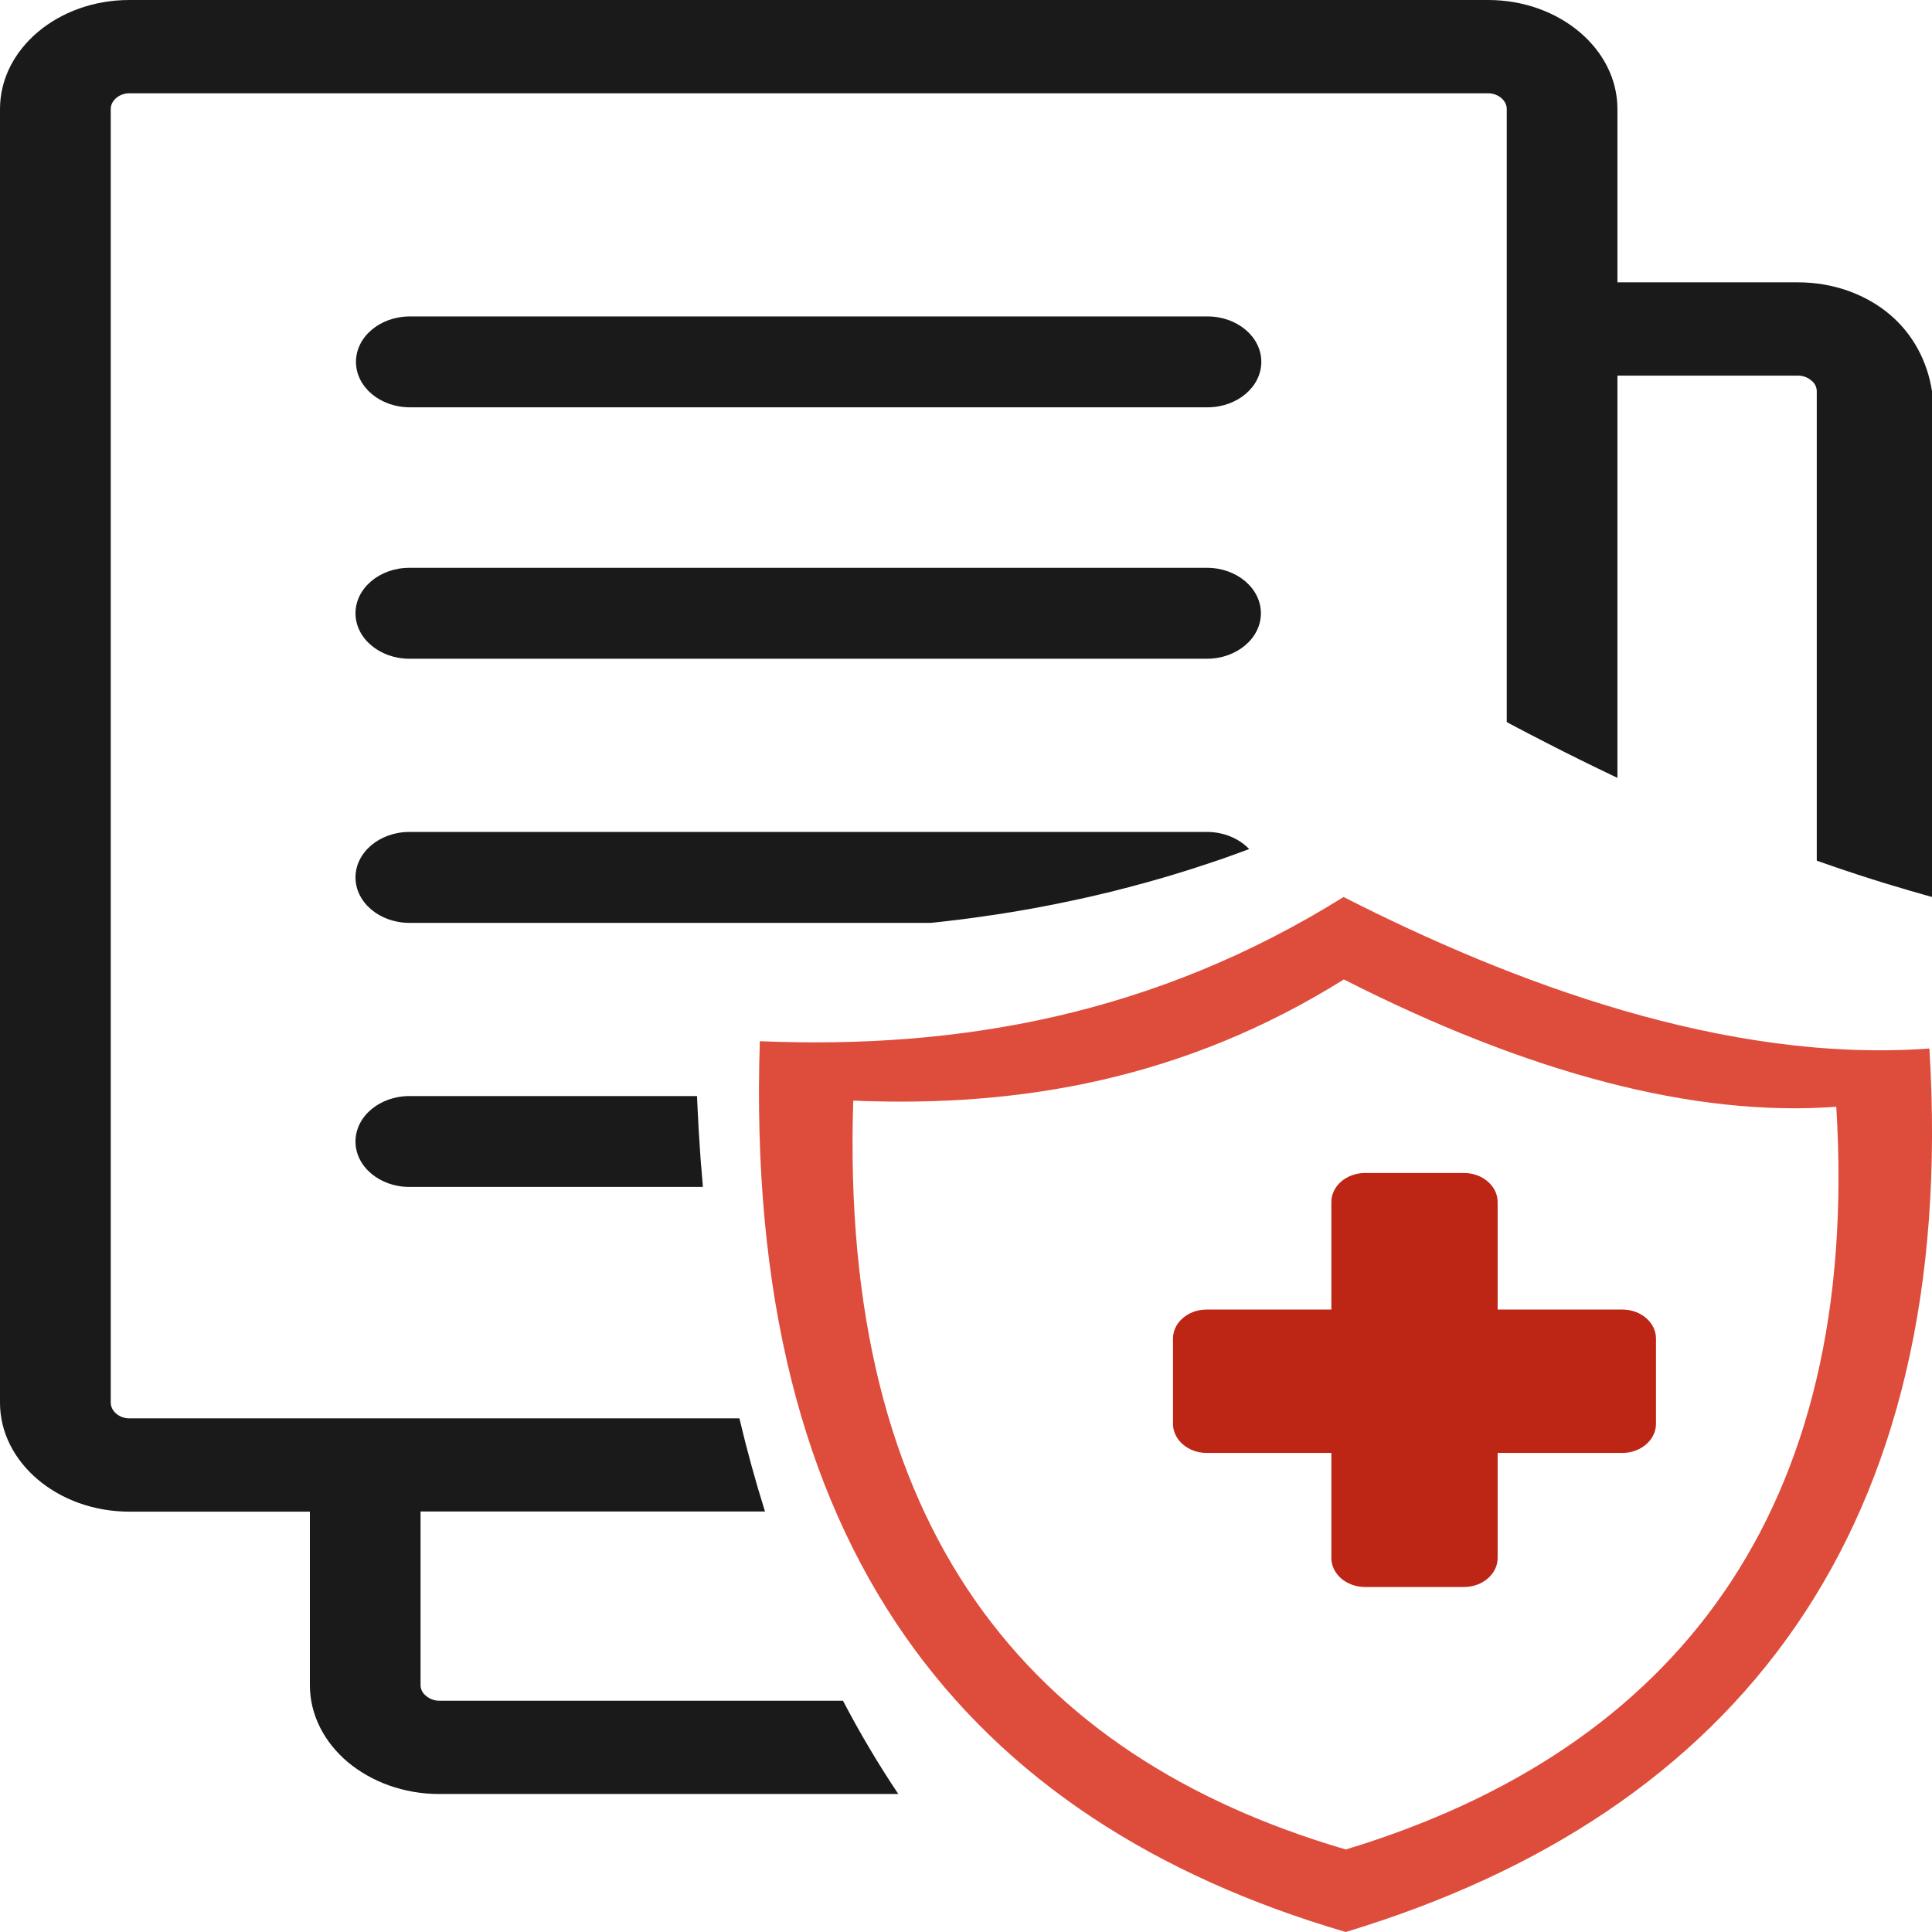 <svg width="28" height="28" viewBox="0 0 28 28" fill="none" xmlns="http://www.w3.org/2000/svg">
    <path fill-rule="evenodd" clip-rule="evenodd" d="M23.441 4.092H26.061C26.576 4.092 27.044 4.269 27.385 4.555C27.724 4.84 27.934 5.237 28 5.671V12.999L27.973 12.992L27.921 12.977L27.894 12.97L27.868 12.962L27.842 12.955L27.816 12.947L27.71 12.917L27.683 12.91L27.657 12.902L27.631 12.894L27.605 12.886L27.5 12.855L27.474 12.847L27.447 12.84L27.422 12.832L27.395 12.823L27.377 12.818L27.369 12.816L27.343 12.808L27.316 12.8L27.29 12.792L27.264 12.784L27.238 12.775L27.212 12.767L27.16 12.751L27.133 12.743L27.108 12.734L27.081 12.726L27.055 12.718L27.029 12.709L27.003 12.701H27.002L26.977 12.692L26.951 12.684L26.924 12.676L26.899 12.667L26.873 12.658L26.847 12.65L26.795 12.633L26.769 12.624L26.743 12.616L26.718 12.607L26.691 12.598L26.665 12.589L26.63 12.577L26.614 12.572L26.588 12.563L26.562 12.554L26.537 12.545L26.51 12.536L26.484 12.527L26.459 12.518L26.445 12.514L26.433 12.509L26.407 12.5L26.382 12.491L26.355 12.482L26.33 12.473V5.671C26.33 5.61 26.301 5.551 26.249 5.513C26.2 5.471 26.133 5.444 26.061 5.444H23.441V11.273L23.42 11.263L23.415 11.261L23.389 11.248L23.363 11.236L23.338 11.224L23.312 11.211L23.286 11.199L23.261 11.187L23.25 11.182L23.235 11.174L23.209 11.162L23.183 11.149L23.157 11.137L23.132 11.124L23.106 11.112L23.082 11.1L23.08 11.1L23.055 11.087L23.029 11.074L23.003 11.062L22.978 11.049L22.953 11.037L22.927 11.024L22.915 11.019L22.902 11.012L22.877 11L22.851 10.987L22.826 10.974L22.801 10.961L22.775 10.949L22.751 10.937L22.749 10.936L22.724 10.924L22.7 10.911L22.674 10.899L22.649 10.886L22.624 10.873L22.599 10.86L22.585 10.853L22.574 10.848L22.549 10.835L22.524 10.823L22.5 10.809L22.474 10.797L22.45 10.785L22.424 10.771L22.421 10.77L22.4 10.759L22.375 10.746L22.35 10.733L22.326 10.721L22.301 10.708L22.276 10.695L22.259 10.686L22.252 10.683L22.227 10.67L22.202 10.657L22.177 10.644L22.153 10.632L22.128 10.618L22.104 10.606L22.098 10.603L22.079 10.593L22.055 10.58L22.031 10.567L22.006 10.555L21.982 10.542L21.957 10.529L21.938 10.518L21.933 10.516L21.909 10.503L21.885 10.491L21.861 10.477L21.837 10.465V1.579C21.837 1.456 21.712 1.352 21.567 1.352H1.874C1.728 1.352 1.605 1.457 1.605 1.579V20.329C1.605 20.451 1.729 20.556 1.874 20.556H10.716C10.826 21.02 10.95 21.47 11.087 21.906H6.095V24.421C6.095 24.482 6.124 24.54 6.176 24.579C6.226 24.621 6.292 24.648 6.364 24.648H12.217C12.463 25.119 12.731 25.57 13.019 26H6.364C5.849 26 5.381 25.822 5.04 25.537C4.702 25.252 4.491 24.857 4.491 24.421V21.908H1.874C0.842 21.908 0 21.198 0 20.329V1.579C0 0.709 0.841 0 1.874 0H21.567C22.599 0 23.441 0.709 23.441 1.579V4.092ZM5.934 17.202C5.502 17.202 5.152 16.907 5.152 16.544C5.152 16.18 5.502 15.885 5.934 15.885H10.101L10.103 15.906L10.103 15.927L10.12 16.261L10.121 16.282L10.122 16.303L10.123 16.323L10.124 16.34L10.125 16.344L10.125 16.365L10.127 16.386L10.128 16.406L10.129 16.427L10.148 16.715L10.149 16.735L10.151 16.756L10.152 16.776L10.153 16.794L10.154 16.797L10.155 16.817L10.157 16.838L10.158 16.858L10.16 16.879L10.162 16.898L10.184 17.162L10.185 17.182L10.186 17.202H5.934ZM5.94 5.903C5.509 5.903 5.159 5.608 5.159 5.244C5.159 4.881 5.509 4.586 5.94 4.586H17.5C17.931 4.586 18.28 4.881 18.28 5.244C18.28 5.608 17.931 5.903 17.5 5.903H5.94ZM5.934 9.547C5.502 9.547 5.152 9.251 5.152 8.888C5.152 8.525 5.502 8.229 5.934 8.229H17.492C17.924 8.229 18.274 8.525 18.274 8.888C18.274 9.251 17.924 9.547 17.492 9.547H5.934ZM5.934 13.375C5.502 13.375 5.152 13.079 5.152 12.716C5.152 12.353 5.502 12.057 5.934 12.057H17.492C17.74 12.057 17.96 12.155 18.104 12.305L18.032 12.332L18.011 12.34L17.961 12.358L17.889 12.384L17.747 12.435L17.675 12.46L17.603 12.484L17.532 12.508L17.509 12.516L17.389 12.555L17.317 12.579L17.286 12.589L17.245 12.602L17.174 12.624L17.031 12.668L16.959 12.69L16.888 12.711L16.816 12.732L16.672 12.773L16.6 12.793L16.557 12.805L16.528 12.812L16.456 12.832L16.384 12.851L16.375 12.854L16.312 12.87L16.241 12.888L16.097 12.925L16.025 12.942L15.953 12.959L15.881 12.976L15.826 12.989L15.809 12.993L15.737 13.009L15.593 13.041L15.521 13.056L15.449 13.071L15.376 13.086L15.304 13.101L15.277 13.107L15.232 13.115L15.159 13.129L15.094 13.142L15.087 13.143L15.015 13.157L14.943 13.17L14.91 13.176L14.87 13.183L14.798 13.195L14.653 13.22L14.581 13.231L14.542 13.238L14.508 13.243L14.436 13.254L14.364 13.265L14.358 13.265L14.291 13.275L14.218 13.286L14.175 13.292L14.146 13.296L14.074 13.306L14.001 13.315L13.99 13.317L13.928 13.325L13.856 13.334L13.806 13.339L13.783 13.342L13.71 13.351L13.638 13.359L13.621 13.361L13.565 13.367L13.492 13.375H5.934Z" fill="#1A1A1A"/>
    <path fill-rule="evenodd" clip-rule="evenodd" d="M27.962 15.196C28.392 22.165 25.185 26.283 19.503 28C14.016 26.391 10.773 22.453 11.012 15.09C13.898 15.21 16.729 14.711 19.472 13C21.906 14.24 25.008 15.412 27.962 15.196ZM19.476 14.195C22.141 15.549 24.547 16.193 26.613 16.04C26.973 21.898 24.279 25.358 19.504 26.804C14.893 25.453 12.166 22.142 12.366 15.951C14.795 16.054 17.173 15.634 19.476 14.195Z" fill="#DE4C3C"/>
    <path fill-rule="evenodd" clip-rule="evenodd" d="M19.783 17H21.218C21.486 17 21.705 17.19 21.705 17.42V18.979H23.513C23.782 18.979 24 19.169 24 19.399V20.636C24 20.867 23.78 21.057 23.513 21.057H21.705V22.58C21.705 22.811 21.485 23 21.218 23H19.783C19.514 23 19.295 22.811 19.295 22.58V21.057H17.487C17.219 21.057 17 20.867 17 20.636V19.398C17 19.167 17.22 18.979 17.487 18.979H19.295V17.42C19.295 17.189 19.514 17 19.783 17Z" fill="#BD2615"/>
</svg>
